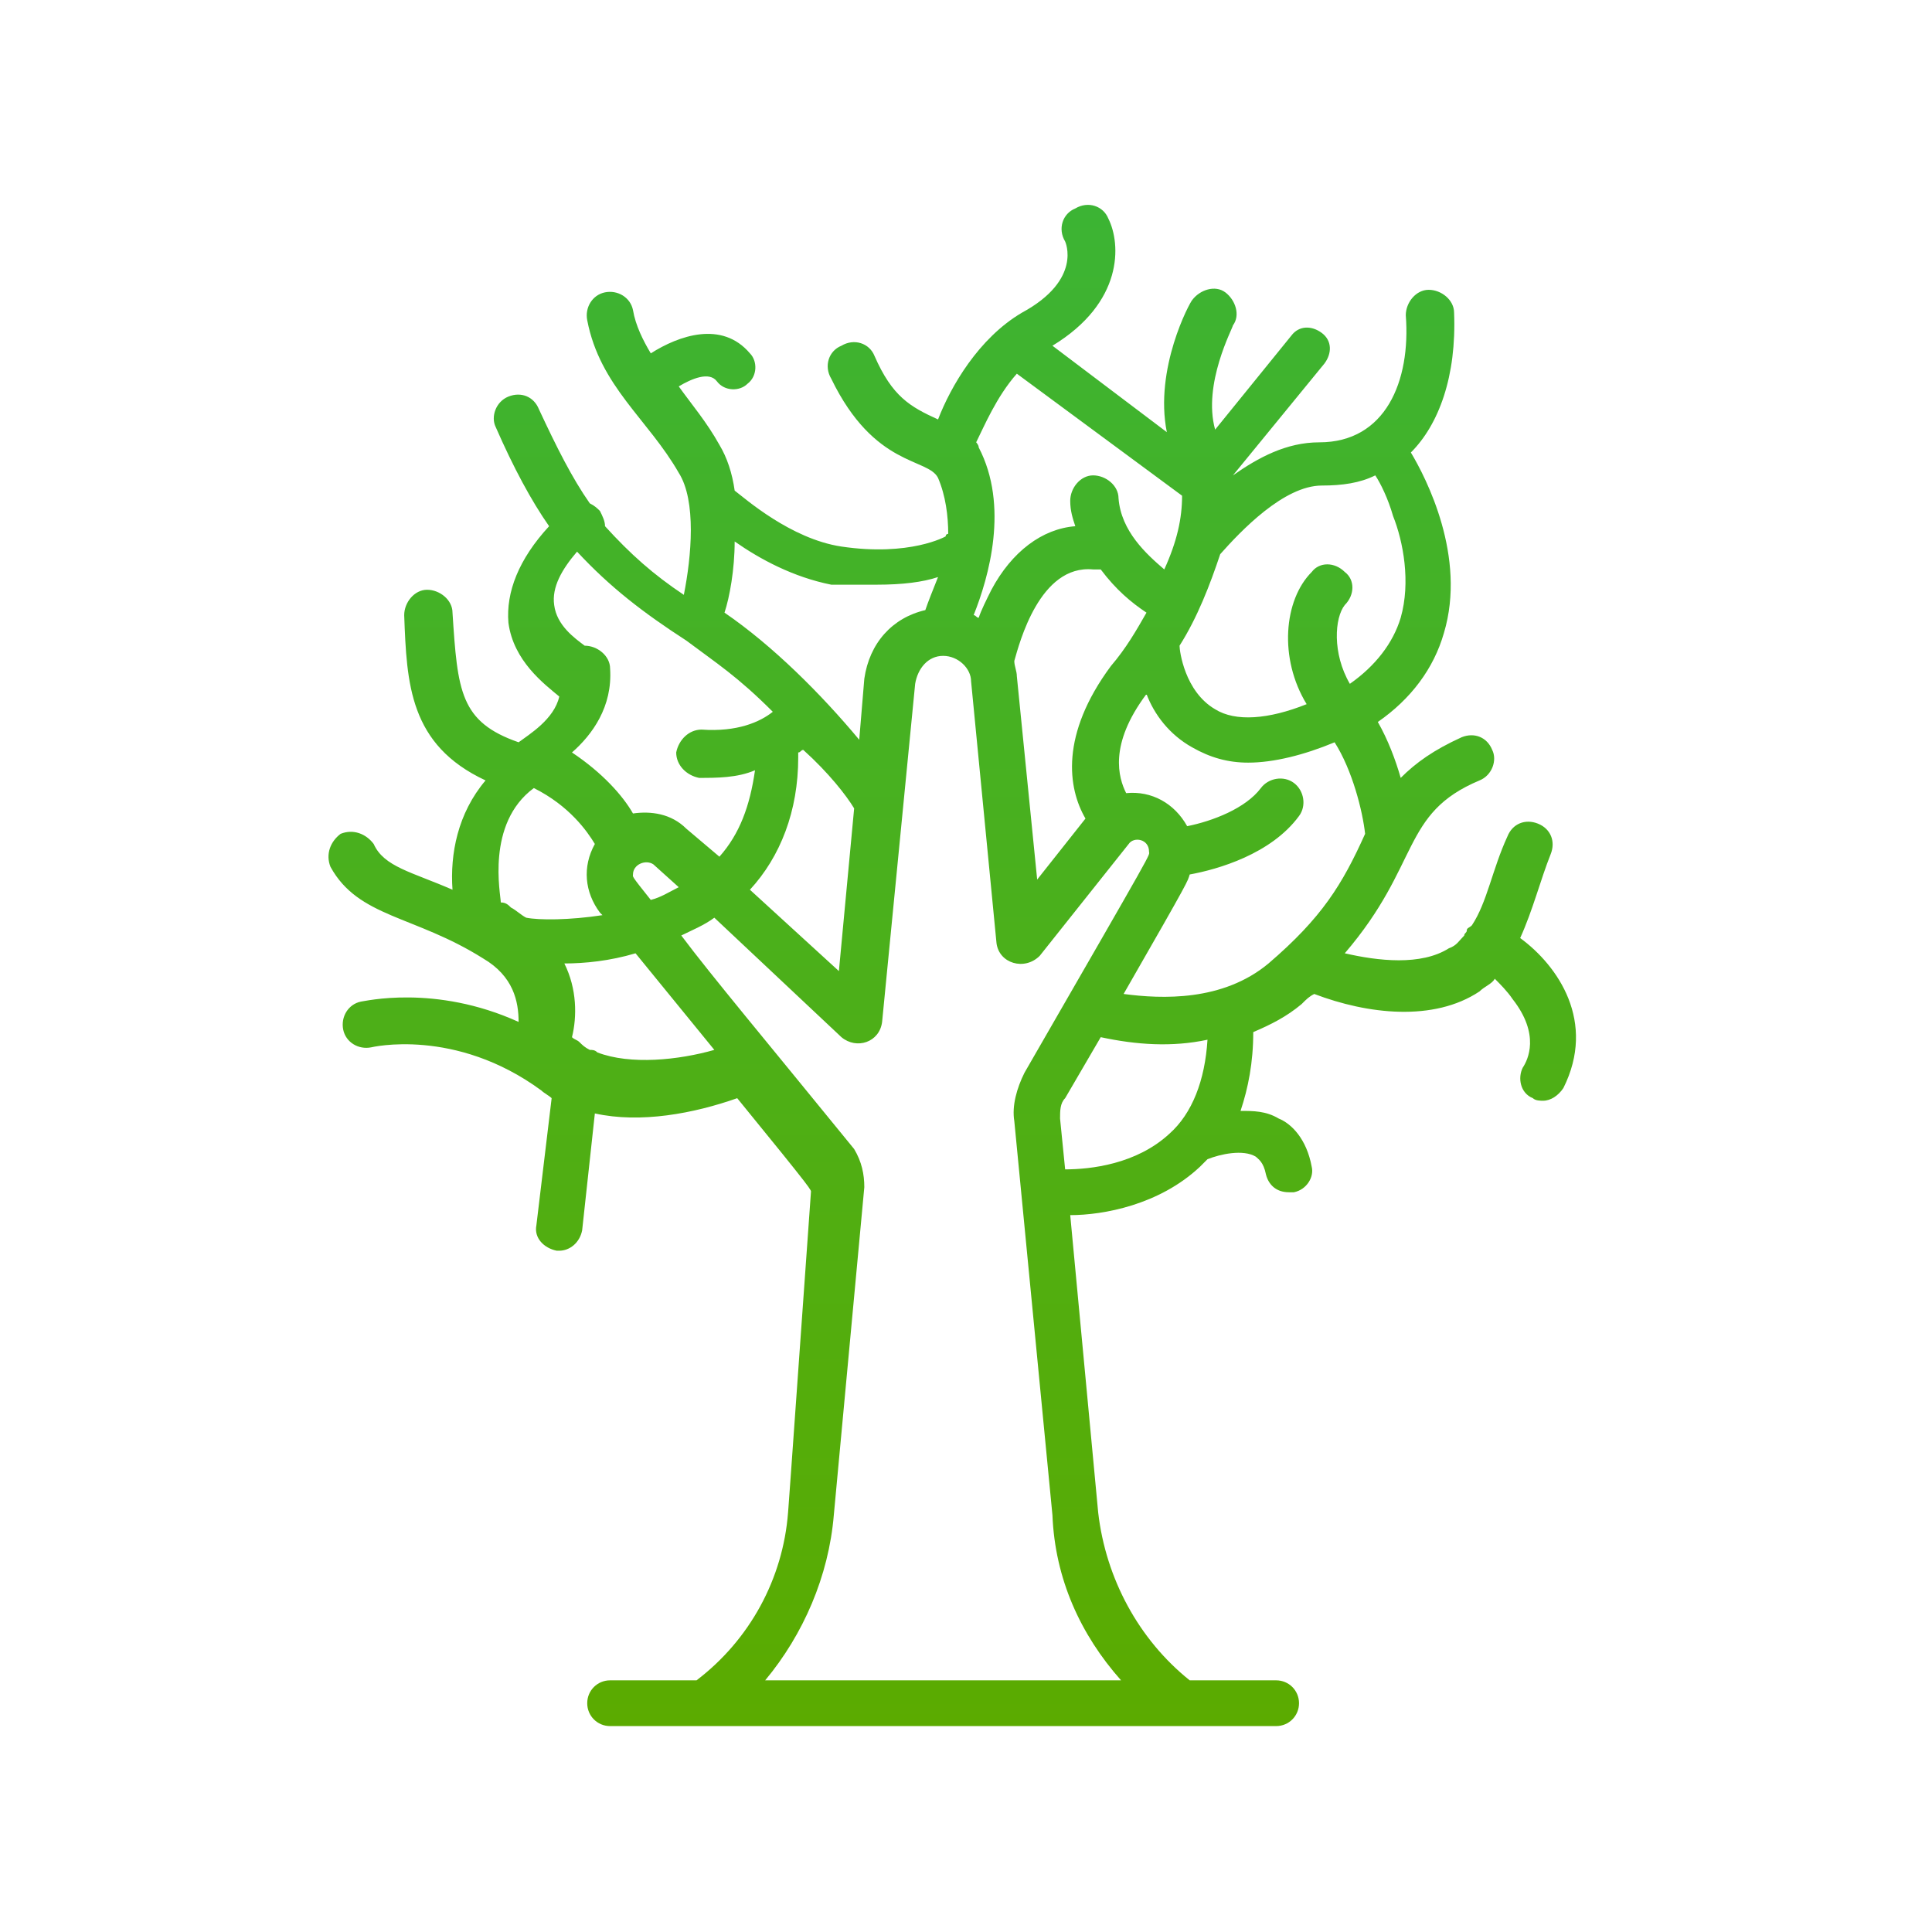 <?xml version="1.0" encoding="utf-8"?>
<!-- Generator: Adobe Illustrator 22.0.0, SVG Export Plug-In . SVG Version: 6.00 Build 0)  -->
<svg version="1.1" id="Слой_1" xmlns="http://www.w3.org/2000/svg" xmlns:xlink="http://www.w3.org/1999/xlink" x="0px" y="0px"
	 viewBox="0 0 76 76" style="enable-background:new 0 0 76 76;" xml:space="preserve">
<style type="text/css">
	.st0{fill:url(#SVGID_1_);}
</style>
<g>
	
		<linearGradient id="SVGID_1_" gradientUnits="userSpaceOnUse" x1="37.509" y1="69.998" x2="37.509" y2="10.012" gradientTransform="matrix(1 0 0 -1 0 78)">
		<stop  offset="0" style="stop-color:#3CB434"/>
		<stop  offset="1" style="stop-color:#5BAB00"/>
	</linearGradient>
	<path class="st0" d="M59.8,36.9c0.5-1.1,0.8-2.3,1.2-3.3c0.2-0.5,0-1-0.5-1.2c-0.5-0.2-1,0-1.2,0.5c-0.6,1.3-0.8,2.6-1.4,3.5
		c-0.1,0.1-0.2,0.1-0.2,0.2c0,0.1-0.1,0.1-0.1,0.2c-0.2,0.2-0.3,0.4-0.6,0.5c-1.1,0.7-2.8,0.5-4.1,0.2c3-3.5,2.2-5.5,5.3-6.8
		c0.5-0.2,0.7-0.8,0.5-1.2c-0.2-0.5-0.7-0.7-1.2-0.5c-1.1,0.5-1.8,1-2.4,1.6c-0.2-0.7-0.5-1.5-0.9-2.2c1.3-0.9,2.2-2.1,2.6-3.5
		c0.9-3-0.7-6.1-1.3-7.1c1.1-1.1,1.8-3,1.7-5.5c0-0.5-0.5-0.9-1-0.9c-0.5,0-0.9,0.5-0.9,1c0.2,2.6-0.8,5-3.4,5
		c-1.3,0-2.4,0.6-3.4,1.3l3.6-4.4c0.3-0.4,0.3-0.9-0.1-1.2c-0.4-0.3-0.9-0.3-1.2,0.1l-3,3.7c-0.5-1.8,0.7-4,0.7-4.1
		c0.3-0.4,0.1-1-0.3-1.3c-0.4-0.3-1-0.1-1.3,0.3c-0.1,0.1-1.5,2.7-1,5.2l-4.5-3.4c2.8-1.7,2.7-4,2.2-5c-0.2-0.5-0.8-0.7-1.3-0.4
		c-0.5,0.2-0.7,0.8-0.4,1.3c0,0,0.7,1.5-1.7,2.8c-1.7,1-2.8,2.9-3.3,4.2c-1.1-0.5-1.8-0.9-2.5-2.5c-0.2-0.5-0.8-0.7-1.3-0.4
		c-0.5,0.2-0.7,0.8-0.4,1.3c1.7,3.5,3.8,3.1,4.2,3.9c0.3,0.7,0.4,1.5,0.4,2.2c0,0-0.1,0-0.1,0.1c0,0-1.4,0.8-4.1,0.4
		c-2-0.3-3.8-1.9-4.2-2.2c-0.1-0.7-0.3-1.3-0.6-1.8c-0.5-0.9-1.1-1.6-1.6-2.3c0.5-0.3,1.2-0.6,1.5-0.2c0.3,0.4,0.9,0.4,1.2,0.1
		c0.4-0.3,0.4-0.9,0.1-1.2c-1.1-1.3-2.8-0.7-3.9,0c-0.3-0.5-0.6-1.1-0.7-1.7c-0.1-0.5-0.6-0.8-1.1-0.7c-0.5,0.1-0.8,0.6-0.7,1.1
		c0.5,2.6,2.4,3.9,3.6,6c0.7,1.1,0.5,3.3,0.2,4.8c-1.2-0.8-2.1-1.6-3.1-2.7c0-0.2-0.1-0.4-0.2-0.6c-0.1-0.1-0.2-0.2-0.4-0.3
		c-0.7-1-1.3-2.2-2-3.7c-0.2-0.5-0.7-0.7-1.2-0.5c-0.5,0.2-0.7,0.8-0.5,1.2c0.7,1.6,1.4,2.9,2.1,3.9c-1.2,1.3-1.7,2.6-1.6,3.8
		c0.2,1.5,1.4,2.4,2,2.9c-0.2,0.9-1.2,1.5-1.6,1.8c-2.3-0.8-2.4-2-2.6-5.1c0-0.5-0.5-0.9-1-0.9c-0.5,0-0.9,0.5-0.9,1
		c0.1,2.7,0.2,5.1,3.2,6.5c-1.1,1.3-1.4,2.9-1.3,4.3c-1.6-0.7-2.7-0.9-3.1-1.8c-0.3-0.4-0.8-0.6-1.3-0.4c-0.4,0.3-0.6,0.8-0.4,1.3
		c1.1,2,3.3,1.9,6,3.6c1.2,0.7,1.4,1.7,1.4,2.5c-3.3-1.5-6.1-0.8-6.2-0.8c-0.5,0.1-0.8,0.6-0.7,1.1c0.1,0.5,0.6,0.8,1.1,0.7
		c0,0,3.3-0.8,6.7,1.7c0.1,0.1,0.3,0.2,0.4,0.3l-0.6,5c-0.1,0.5,0.3,0.9,0.8,1c0,0,0.1,0,0.1,0c0.4,0,0.8-0.3,0.9-0.8l0.5-4.6
		c1.8,0.4,3.9,0,5.6-0.6c3.1,3.8,2.9,3.6,2.9,3.7C31,59.6,31,59.5,31,59.5c-0.2,2.6-1.5,5-3.6,6.6H24c-0.5,0-0.9,0.4-0.9,0.9
		c0,0.5,0.4,0.9,0.9,0.9h26.2c0.5,0,0.9-0.4,0.9-0.9c0-0.5-0.4-0.9-0.9-0.9h-3.4c-2-1.6-3.3-4-3.6-6.6l-1.1-11.7
		c1.3,0,3.5-0.4,5.1-1.9c0.1-0.1,0.2-0.2,0.3-0.3c0.5-0.2,1.4-0.4,1.9-0.1c0.1,0.1,0.3,0.2,0.4,0.7c0.1,0.4,0.4,0.7,0.9,0.7
		c0.1,0,0.1,0,0.2,0c0.5-0.1,0.8-0.6,0.7-1c-0.2-1.1-0.8-1.7-1.3-1.9c-0.5-0.3-1-0.3-1.5-0.3c0.3-0.9,0.5-1.9,0.5-3.1
		c0.7-0.3,1.3-0.6,1.9-1.1c0.2-0.2,0.3-0.3,0.5-0.4c2.1,0.8,4.7,1.1,6.5-0.1c0.2-0.2,0.5-0.3,0.6-0.5c0.2,0.2,0.5,0.5,0.7,0.8
		c1.1,1.4,0.6,2.4,0.4,2.7c-0.2,0.4-0.1,1,0.4,1.2c0.1,0.1,0.3,0.1,0.4,0.1c0.3,0,0.6-0.2,0.8-0.5C62.8,40.2,61.3,38,59.8,36.9z
		 M52,19.1c0.8,0,1.5-0.1,2.1-0.4c0.2,0.3,0.5,0.9,0.7,1.6c0.4,1,0.7,2.6,0.3,4c-0.3,1-1,1.9-2,2.6c-0.7-1.2-0.6-2.6-0.2-3.1
		c0.4-0.4,0.4-1,0-1.3c-0.4-0.4-1-0.4-1.3,0c-1.1,1.1-1.3,3.4-0.2,5.2c-1.5,0.6-2.8,0.7-3.6,0.2c-1.2-0.7-1.4-2.3-1.4-2.5
		c0.7-1.1,1.2-2.4,1.6-3.6C48.8,20.9,50.5,19.1,52,19.1z M42.7,32.2l-1.9,2.4l-0.8-8c0-0.2-0.1-0.4-0.1-0.6c0.2-0.7,1-3.8,3.1-3.6
		c0.1,0,0.2,0,0.3,0c0.6,0.8,1.2,1.3,1.8,1.7c-0.4,0.7-0.8,1.4-1.4,2.1C41.7,28.9,42,31,42.7,32.2z M40,14.7l6.5,4.8
		c0,0.9-0.2,1.8-0.7,2.9c-0.7-0.6-1.7-1.5-1.8-2.8c0-0.5-0.5-0.9-1-0.9c-0.5,0-0.9,0.5-0.9,1c0,0.4,0.1,0.7,0.2,1
		c-1.3,0.1-2.5,1-3.3,2.5c-0.2,0.4-0.4,0.8-0.5,1.1c-0.1,0-0.1-0.1-0.2-0.1c0.6-1.5,1.4-4.3,0.2-6.6c0-0.1-0.1-0.2-0.1-0.2
		C38.7,16.8,39.2,15.6,40,14.7z M34.5,23c1,0,1.8-0.1,2.4-0.3c-0.2,0.5-0.4,1-0.5,1.3c-1.3,0.3-2.2,1.3-2.4,2.7l-0.2,2.4
		c-1.5-1.8-3.4-3.7-5.3-5c0.2-0.6,0.4-1.7,0.4-2.8c1,0.7,2.3,1.4,3.8,1.7C33.4,23,34,23,34.5,23z M33.6,31.8L33,38.2L29.5,35
		c1.2-1.3,1.9-3.1,1.9-5.2c0-0.1,0-0.2,0-0.2c0.1,0,0.1-0.1,0.2-0.1C32.6,30.4,33.3,31.3,33.6,31.8z M22.7,21.7
		c1.3,1.4,2.6,2.4,4.3,3.5c1.2,0.9,2,1.4,3.4,2.8c-0.5,0.4-1.4,0.8-2.8,0.7c-0.5,0-0.9,0.4-1,0.9c0,0.5,0.4,0.9,0.9,1
		c0.7,0,1.5,0,2.2-0.3c-0.2,1.4-0.6,2.5-1.4,3.4L27,32.6c-0.6-0.6-1.4-0.7-2.1-0.6c-0.4-0.7-1.2-1.6-2.4-2.4
		c0.8-0.7,1.6-1.8,1.5-3.3c0-0.5-0.5-0.9-1-0.9c0,0,0,0,0,0c-0.4-0.3-1.1-0.8-1.2-1.6C21.7,23.1,22.1,22.4,22.7,21.7z M24.9,34.4
		c0-0.4,0.5-0.6,0.8-0.4l1,0.9c-0.4,0.2-0.7,0.4-1.1,0.5C24.8,34.4,24.9,34.5,24.9,34.4z M21,31c1.4,0.7,2.1,1.7,2.4,2.2
		c-0.5,0.9-0.4,1.9,0.2,2.7l0.1,0.1c-1.3,0.2-2.5,0.2-3,0.1c-0.2-0.1-0.4-0.3-0.6-0.4c-0.1-0.1-0.2-0.2-0.4-0.2
		C19.7,35.2,19.1,32.4,21,31z M23.5,41.4c-0.1-0.1-0.2-0.1-0.3-0.1c-0.2-0.1-0.3-0.2-0.4-0.3c-0.1-0.1-0.2-0.1-0.3-0.2
		c0.2-0.8,0.2-1.9-0.3-2.9c0.8,0,1.8-0.1,2.8-0.4l3.1,3.8C26.7,41.7,24.8,41.9,23.5,41.4z M44.1,66.1h-14c1.5-1.8,2.5-4.1,2.7-6.5
		l1.2-12.9c0-0.5-0.1-1-0.4-1.5c-3.5-4.3-5.6-6.8-6.8-8.4c0.4-0.2,0.9-0.4,1.3-0.7l5,4.7c0.6,0.5,1.5,0.2,1.6-0.6L36,26.9
		c0.1-0.6,0.5-1.1,1.1-1.1c0.6,0,1.1,0.5,1.1,1l1,10.3c0.1,0.8,1.1,1.1,1.7,0.5l3.5-4.4c0.2-0.3,0.8-0.2,0.8,0.3
		c0,0.2,0.4-0.5-4.9,8.7c-0.3,0.6-0.5,1.3-0.4,1.9l1.5,15.5C41.5,62.1,42.5,64.3,44.1,66.1z M46,44.6c-1.3,1.2-3.1,1.4-4.1,1.4
		l-0.2-2c0-0.3,0-0.6,0.2-0.8l1.4-2.4c1.4,0.3,2.8,0.4,4.2,0.1C47.4,42.5,46.9,43.8,46,44.6z M49.9,37.9c-1.8,1.5-4.2,1.4-5.7,1.2
		c2.7-4.7,2.5-4.4,2.6-4.7c1.1-0.2,3.2-0.8,4.3-2.3c0.3-0.4,0.2-1-0.2-1.3c-0.4-0.3-1-0.2-1.3,0.2c-0.6,0.8-1.9,1.3-2.9,1.5
		c-0.5-0.9-1.4-1.4-2.4-1.3c-0.3-0.6-0.7-1.9,0.8-3.9c0,0,0,0,0,0c0.3,0.8,0.9,1.6,1.8,2.1c0.7,0.4,1.4,0.6,2.2,0.6
		c1,0,2.2-0.3,3.4-0.8c0.7,1.1,1.1,2.7,1.2,3.6C52.8,34.8,52,36.1,49.9,37.9z"/>
</g>
</svg>
